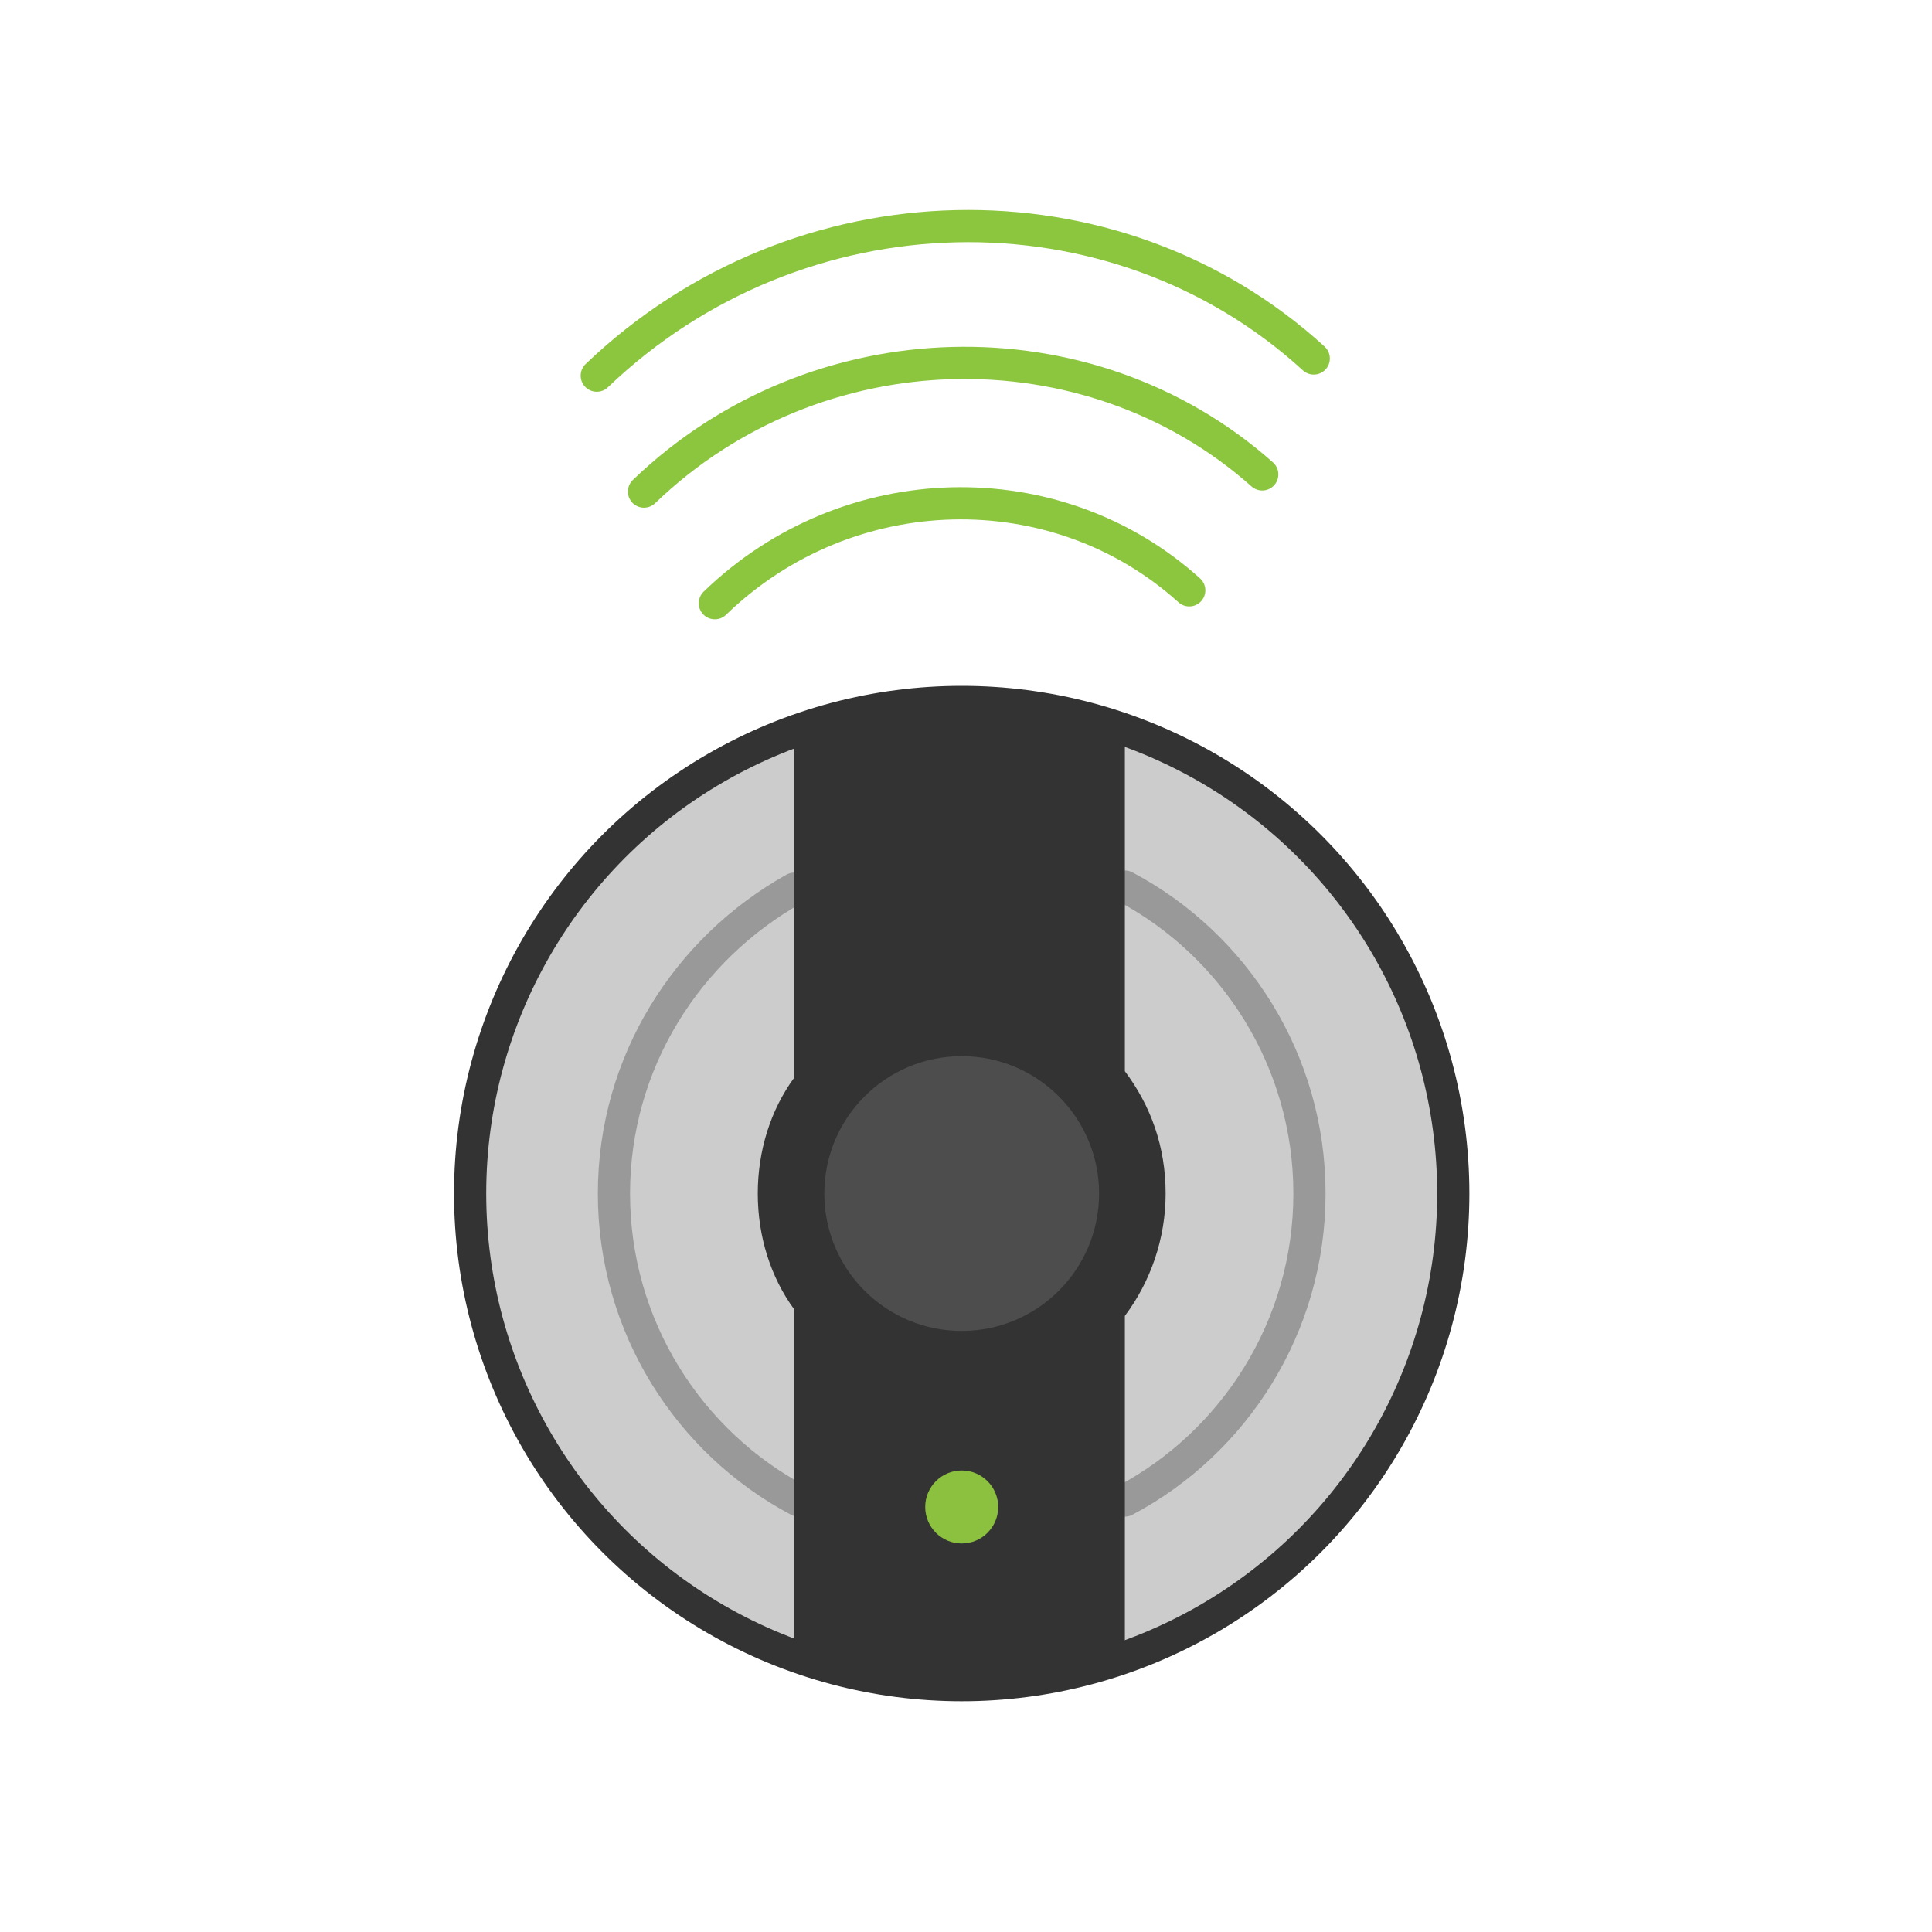 <?xml version="1.0" encoding="utf-8"?>
<!-- Generator: Adobe Illustrator 21.0.2, SVG Export Plug-In . SVG Version: 6.00 Build 0)  -->
<svg version="1.1" id="Layer_1" xmlns="http://www.w3.org/2000/svg" xmlns:xlink="http://www.w3.org/1999/xlink" x="0px" y="0px"
	 viewBox="0 0 90 90" style="enable-background:new 0 0 90 90;" xml:space="preserve">
<style type="text/css">
	.st0{fill:none;stroke:#8CC63F;stroke-width:1.5;stroke-linecap:round;stroke-linejoin:round;stroke-miterlimit:10;}
	.st1{fill:#CCCCCC;stroke:#333333;stroke-width:1.5;stroke-miterlimit:10;}
	.st2{fill:none;stroke:#999999;stroke-width:1.5;stroke-linecap:round;stroke-miterlimit:10;}
	.st3{fill:#333333;}
	.st4{fill:#4D4D4D;}
	.st5{fill:#8CC03F;}
</style>
<g>
	<path class="st0" d="M27.8,17.5c9.4-9,24.1-9.3,33.4-0.8"/>
	<path class="st0" d="M30,22.9c8-7.7,20.7-8,28.8-0.8"/>
	<path class="st0" d="M33.3,28.1c6.2-6,15.9-6.2,22.1-0.6"/>
	<circle class="st1" cx="44.8" cy="55.6" r="22.9"/>
	<path class="st2" d="M37.2,69.9c-5.1-2.7-8.6-8.1-8.6-14.3c0-6.1,3.4-11.4,8.4-14.2"/>
	<path class="st2" d="M52.4,41.3C57.5,44,61,49.4,61,55.6s-3.5,11.6-8.6,14.3"/>
	<path class="st3" d="M52.4,76.2v1c-2.7,0.9-5.1,1.3-7.8,1.3c-2.5,0-5.1-0.5-7.6-1.4V76v-1.9v-6.6V61c-1.1-1.5-1.7-3.4-1.7-5.4
		s0.6-3.9,1.7-5.4v-0.5V34.1c2.7-0.9,5.1-1.4,7.8-1.4c2.5,0,5.1,0.4,7.6,1.3v15.6v0.3c1.2,1.6,1.9,3.5,1.9,5.7
		c0,2.1-0.7,4.1-1.9,5.7V62v12.3"/>
	<circle class="st4" cx="44.8" cy="55.6" r="6.4"/>
	<circle class="st5" cx="44.8" cy="70.2" r="1.7"/>
</g>
</svg>
